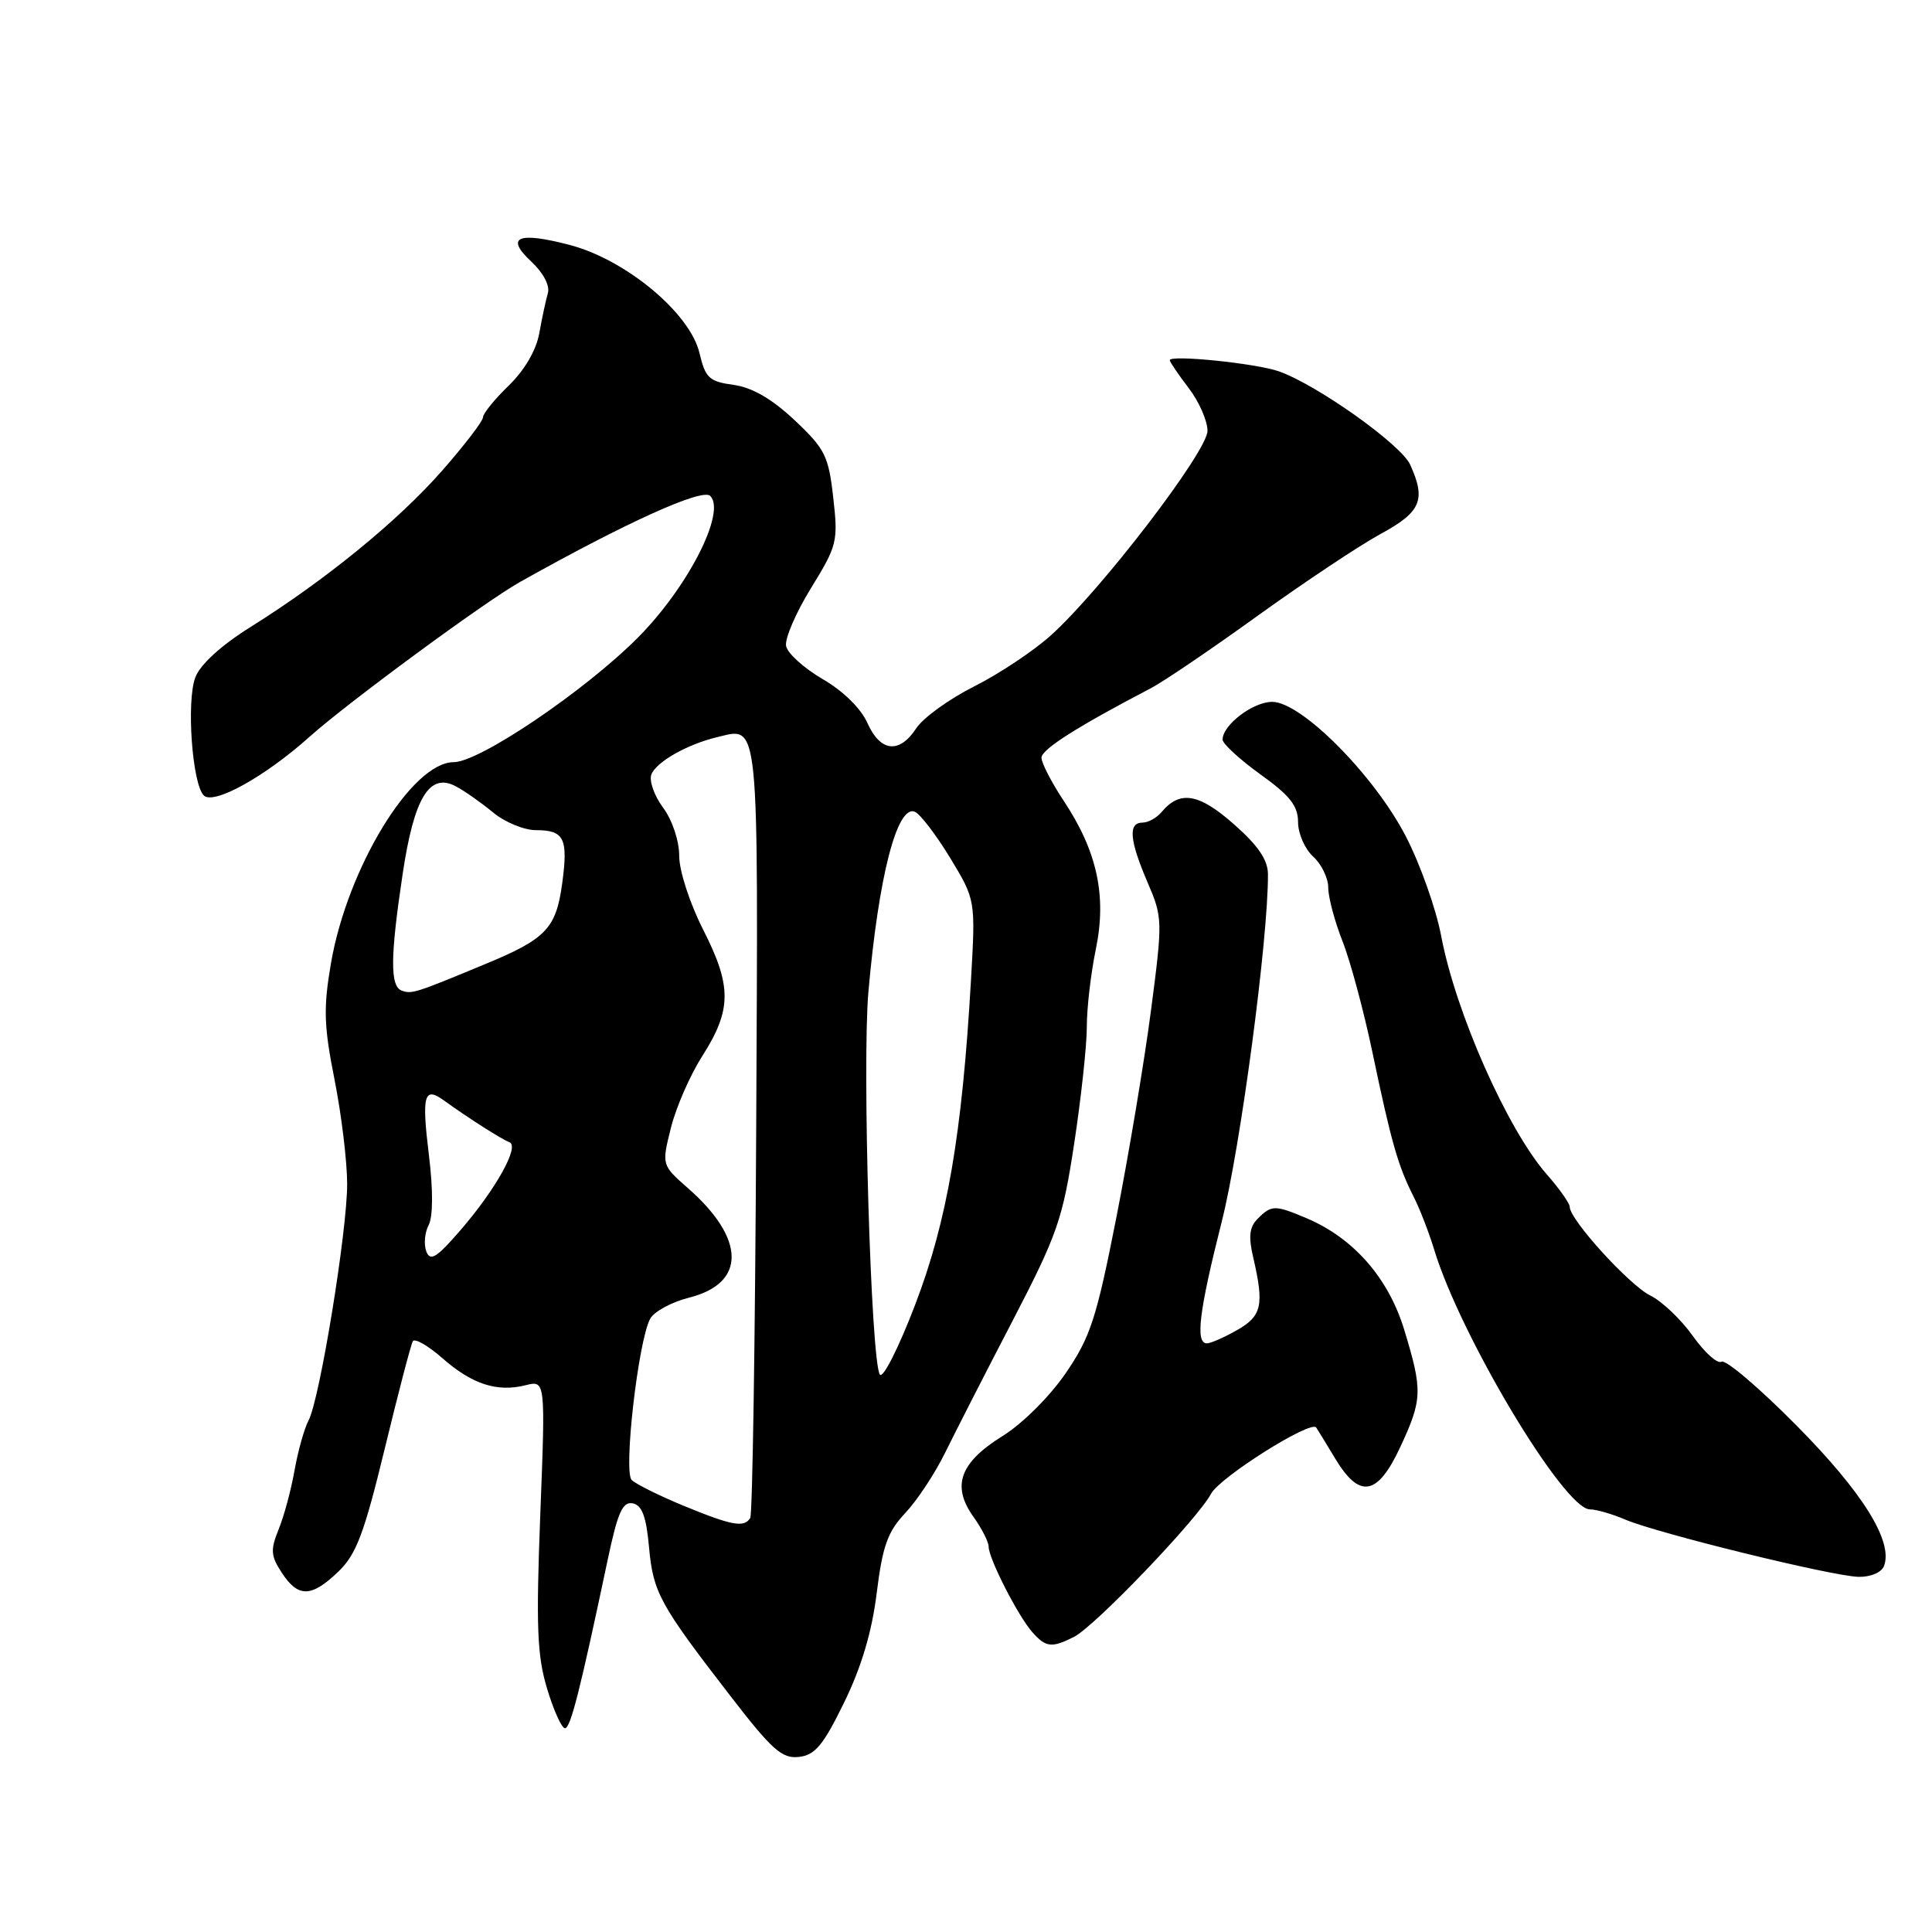 <?xml version="1.0" encoding="UTF-8" standalone="no"?>
<!DOCTYPE svg PUBLIC "-//W3C//DTD SVG 1.1//EN" "http://www.w3.org/Graphics/SVG/1.1/DTD/svg11.dtd" >
<svg xmlns="http://www.w3.org/2000/svg" xmlns:xlink="http://www.w3.org/1999/xlink" version="1.1" viewBox="0 0 256 256">
 <g >
 <path fill="currentColor"
d=" M 111.86 225.57 C 114.15 220.89 115.54 216.20 116.17 211.07 C 116.94 204.86 117.62 202.96 119.94 200.50 C 121.50 198.85 123.88 195.25 125.23 192.50 C 126.58 189.75 130.60 181.88 134.18 175.00 C 140.12 163.55 140.81 161.57 142.34 151.50 C 143.26 145.45 144.01 138.50 144.01 136.06 C 144.00 133.62 144.54 129.00 145.20 125.79 C 146.67 118.71 145.39 112.81 140.94 106.10 C 139.32 103.66 138.00 101.09 138.00 100.40 C 138.00 99.30 142.75 96.28 152.50 91.19 C 154.15 90.33 160.54 86.00 166.69 81.56 C 172.85 77.13 180.16 72.26 182.94 70.75 C 188.30 67.84 188.98 66.24 186.85 61.56 C 185.63 58.90 174.61 51.05 169.50 49.22 C 166.52 48.15 155.00 46.97 155.00 47.73 C 155.00 47.95 156.12 49.61 157.50 51.41 C 158.88 53.21 160.00 55.77 160.00 57.09 C 159.99 59.82 145.87 78.25 139.21 84.22 C 136.93 86.27 132.36 89.31 129.05 90.97 C 125.74 92.64 122.30 95.13 121.41 96.50 C 119.17 99.92 116.65 99.65 114.93 95.79 C 114.07 93.86 111.71 91.55 109.00 89.98 C 106.53 88.54 104.35 86.57 104.16 85.60 C 103.97 84.63 105.46 81.18 107.46 77.93 C 110.93 72.30 111.07 71.75 110.41 65.94 C 109.79 60.41 109.32 59.47 105.29 55.68 C 102.27 52.84 99.67 51.34 97.21 51.00 C 93.97 50.56 93.47 50.09 92.69 46.80 C 91.45 41.49 82.92 34.39 75.46 32.45 C 68.57 30.65 66.89 31.41 70.44 34.70 C 71.99 36.15 72.88 37.85 72.60 38.83 C 72.33 39.75 71.82 42.14 71.46 44.14 C 71.06 46.40 69.52 49.04 67.41 51.09 C 65.53 52.91 64.00 54.80 64.00 55.29 C 64.00 55.79 61.57 58.96 58.60 62.35 C 52.73 69.03 43.12 76.87 33.23 83.06 C 29.34 85.49 26.55 88.02 25.89 89.74 C 24.68 92.84 25.46 103.86 27.00 105.40 C 28.30 106.70 35.13 102.91 41.06 97.59 C 46.08 93.10 64.25 79.73 68.86 77.14 C 82.89 69.26 93.06 64.66 94.11 65.71 C 96.25 67.85 91.15 77.83 84.50 84.51 C 77.46 91.57 63.53 100.99 60.12 100.99 C 54.56 101.01 46.02 115.02 43.85 127.66 C 42.84 133.57 42.91 135.93 44.33 143.07 C 45.25 147.71 46.00 153.93 46.00 156.89 C 46.00 163.19 42.36 185.46 40.88 188.23 C 40.32 189.28 39.49 192.24 39.03 194.82 C 38.58 197.39 37.63 200.92 36.92 202.65 C 35.82 205.36 35.87 206.16 37.34 208.40 C 39.51 211.72 41.26 211.68 44.83 208.25 C 47.21 205.97 48.25 203.20 50.97 192.00 C 52.77 184.57 54.45 178.15 54.70 177.72 C 54.95 177.29 56.71 178.29 58.60 179.95 C 62.54 183.42 65.87 184.50 69.64 183.55 C 72.28 182.89 72.28 182.89 71.59 200.70 C 71.02 215.51 71.17 219.38 72.49 223.75 C 73.36 226.64 74.43 229.00 74.86 229.00 C 75.60 229.00 76.86 224.01 80.52 206.69 C 81.84 200.43 82.49 198.95 83.83 199.20 C 85.07 199.44 85.63 200.93 86.00 205.01 C 86.55 211.03 87.39 212.57 96.84 224.80 C 102.31 231.89 103.63 233.06 105.87 232.80 C 108.00 232.56 109.10 231.24 111.86 225.57 Z  M 142.32 216.89 C 145.09 215.48 158.64 201.34 160.48 197.92 C 161.67 195.72 173.66 188.16 174.40 189.15 C 174.54 189.34 175.67 191.19 176.91 193.25 C 180.15 198.64 182.52 198.23 185.54 191.75 C 188.48 185.42 188.52 184.27 186.07 176.21 C 183.98 169.34 179.36 164.06 173.13 161.42 C 168.93 159.65 168.49 159.65 166.67 161.47 C 165.54 162.60 165.40 163.83 166.08 166.72 C 167.52 172.95 167.20 174.38 163.91 176.25 C 162.22 177.21 160.42 178.00 159.92 178.00 C 158.36 178.00 158.88 173.77 161.88 161.90 C 164.37 152.09 168.06 124.33 168.01 115.83 C 168.00 113.94 166.70 112.02 163.47 109.19 C 158.85 105.11 156.33 104.70 153.91 107.61 C 153.27 108.37 152.14 109.00 151.38 109.00 C 149.46 109.00 149.66 111.33 152.05 116.90 C 154.06 121.57 154.07 121.96 152.52 133.83 C 151.65 140.51 149.59 152.84 147.94 161.24 C 145.29 174.69 144.50 177.15 141.22 181.94 C 139.10 185.04 135.49 188.64 132.83 190.29 C 127.18 193.81 126.07 196.88 128.97 200.96 C 130.09 202.52 131.00 204.32 131.00 204.94 C 131.00 206.50 134.88 214.10 136.77 216.25 C 138.57 218.30 139.37 218.39 142.32 216.89 Z  M 249.64 207.50 C 250.88 204.26 246.81 197.73 238.03 188.87 C 233.11 183.90 228.65 180.10 228.11 180.43 C 227.58 180.76 225.88 179.23 224.32 177.04 C 222.77 174.85 220.23 172.43 218.67 171.66 C 215.89 170.29 208.00 161.61 208.00 159.93 C 208.00 159.45 206.63 157.51 204.95 155.60 C 199.74 149.66 192.87 134.15 190.96 124.00 C 190.28 120.42 188.18 114.49 186.28 110.82 C 182.08 102.71 172.44 93.00 168.57 93.00 C 166.03 93.00 162.00 96.06 162.00 98.00 C 162.00 98.55 164.25 100.62 167.00 102.60 C 170.92 105.41 172.00 106.78 172.00 108.94 C 172.00 110.45 172.90 112.50 174.00 113.50 C 175.10 114.50 176.00 116.35 176.00 117.62 C 176.00 118.89 176.85 122.08 177.89 124.72 C 178.93 127.35 180.72 134.01 181.87 139.51 C 184.34 151.31 185.24 154.48 187.28 158.50 C 188.12 160.15 189.34 163.30 190.01 165.50 C 193.47 176.99 207.26 200.00 210.67 200.00 C 211.51 200.00 213.62 200.61 215.35 201.35 C 219.62 203.17 242.82 208.87 246.28 208.94 C 247.88 208.97 249.31 208.36 249.64 207.50 Z  M 90.60 199.53 C 87.36 198.19 84.25 196.65 83.70 196.10 C 82.59 194.99 84.56 177.76 86.14 174.76 C 86.65 173.80 88.98 172.53 91.32 171.94 C 98.88 170.04 98.81 164.14 91.16 157.44 C 87.67 154.37 87.67 154.37 88.90 149.44 C 89.58 146.72 91.44 142.46 93.04 139.96 C 96.96 133.81 96.99 130.70 93.19 123.22 C 91.40 119.70 90.00 115.40 90.00 113.43 C 90.00 111.41 89.09 108.69 87.87 107.03 C 86.69 105.44 85.99 103.46 86.31 102.62 C 86.95 100.96 91.07 98.62 95.01 97.68 C 100.66 96.33 100.47 94.47 100.20 149.59 C 100.06 177.47 99.71 200.66 99.41 201.14 C 98.60 202.45 97.02 202.17 90.60 199.53 Z  M 116.58 182.13 C 115.40 180.22 114.23 140.91 115.07 131.40 C 116.42 116.12 118.87 106.61 121.22 107.56 C 121.92 107.85 124.02 110.59 125.89 113.66 C 129.27 119.24 129.27 119.24 128.66 129.87 C 127.48 150.34 125.51 161.80 121.26 172.89 C 119.07 178.62 116.97 182.76 116.58 182.13 Z  M 56.49 165.83 C 56.14 164.91 56.27 163.33 56.80 162.33 C 57.38 161.19 57.40 157.70 56.84 153.12 C 55.86 145.12 56.18 143.91 58.80 145.80 C 62.07 148.16 66.51 150.99 67.50 151.35 C 68.89 151.86 65.72 157.56 61.02 163.00 C 57.87 166.65 57.02 167.19 56.49 165.83 Z  M 53.25 131.27 C 51.67 130.72 51.70 126.80 53.36 115.76 C 54.87 105.70 56.90 102.35 60.38 104.18 C 61.54 104.79 63.77 106.36 65.33 107.65 C 66.88 108.94 69.44 110.00 71.02 110.00 C 74.78 110.00 75.31 111.09 74.48 117.15 C 73.67 123.03 72.34 124.42 64.31 127.74 C 55.06 131.58 54.57 131.74 53.25 131.27 Z "/>
</g>
</svg>